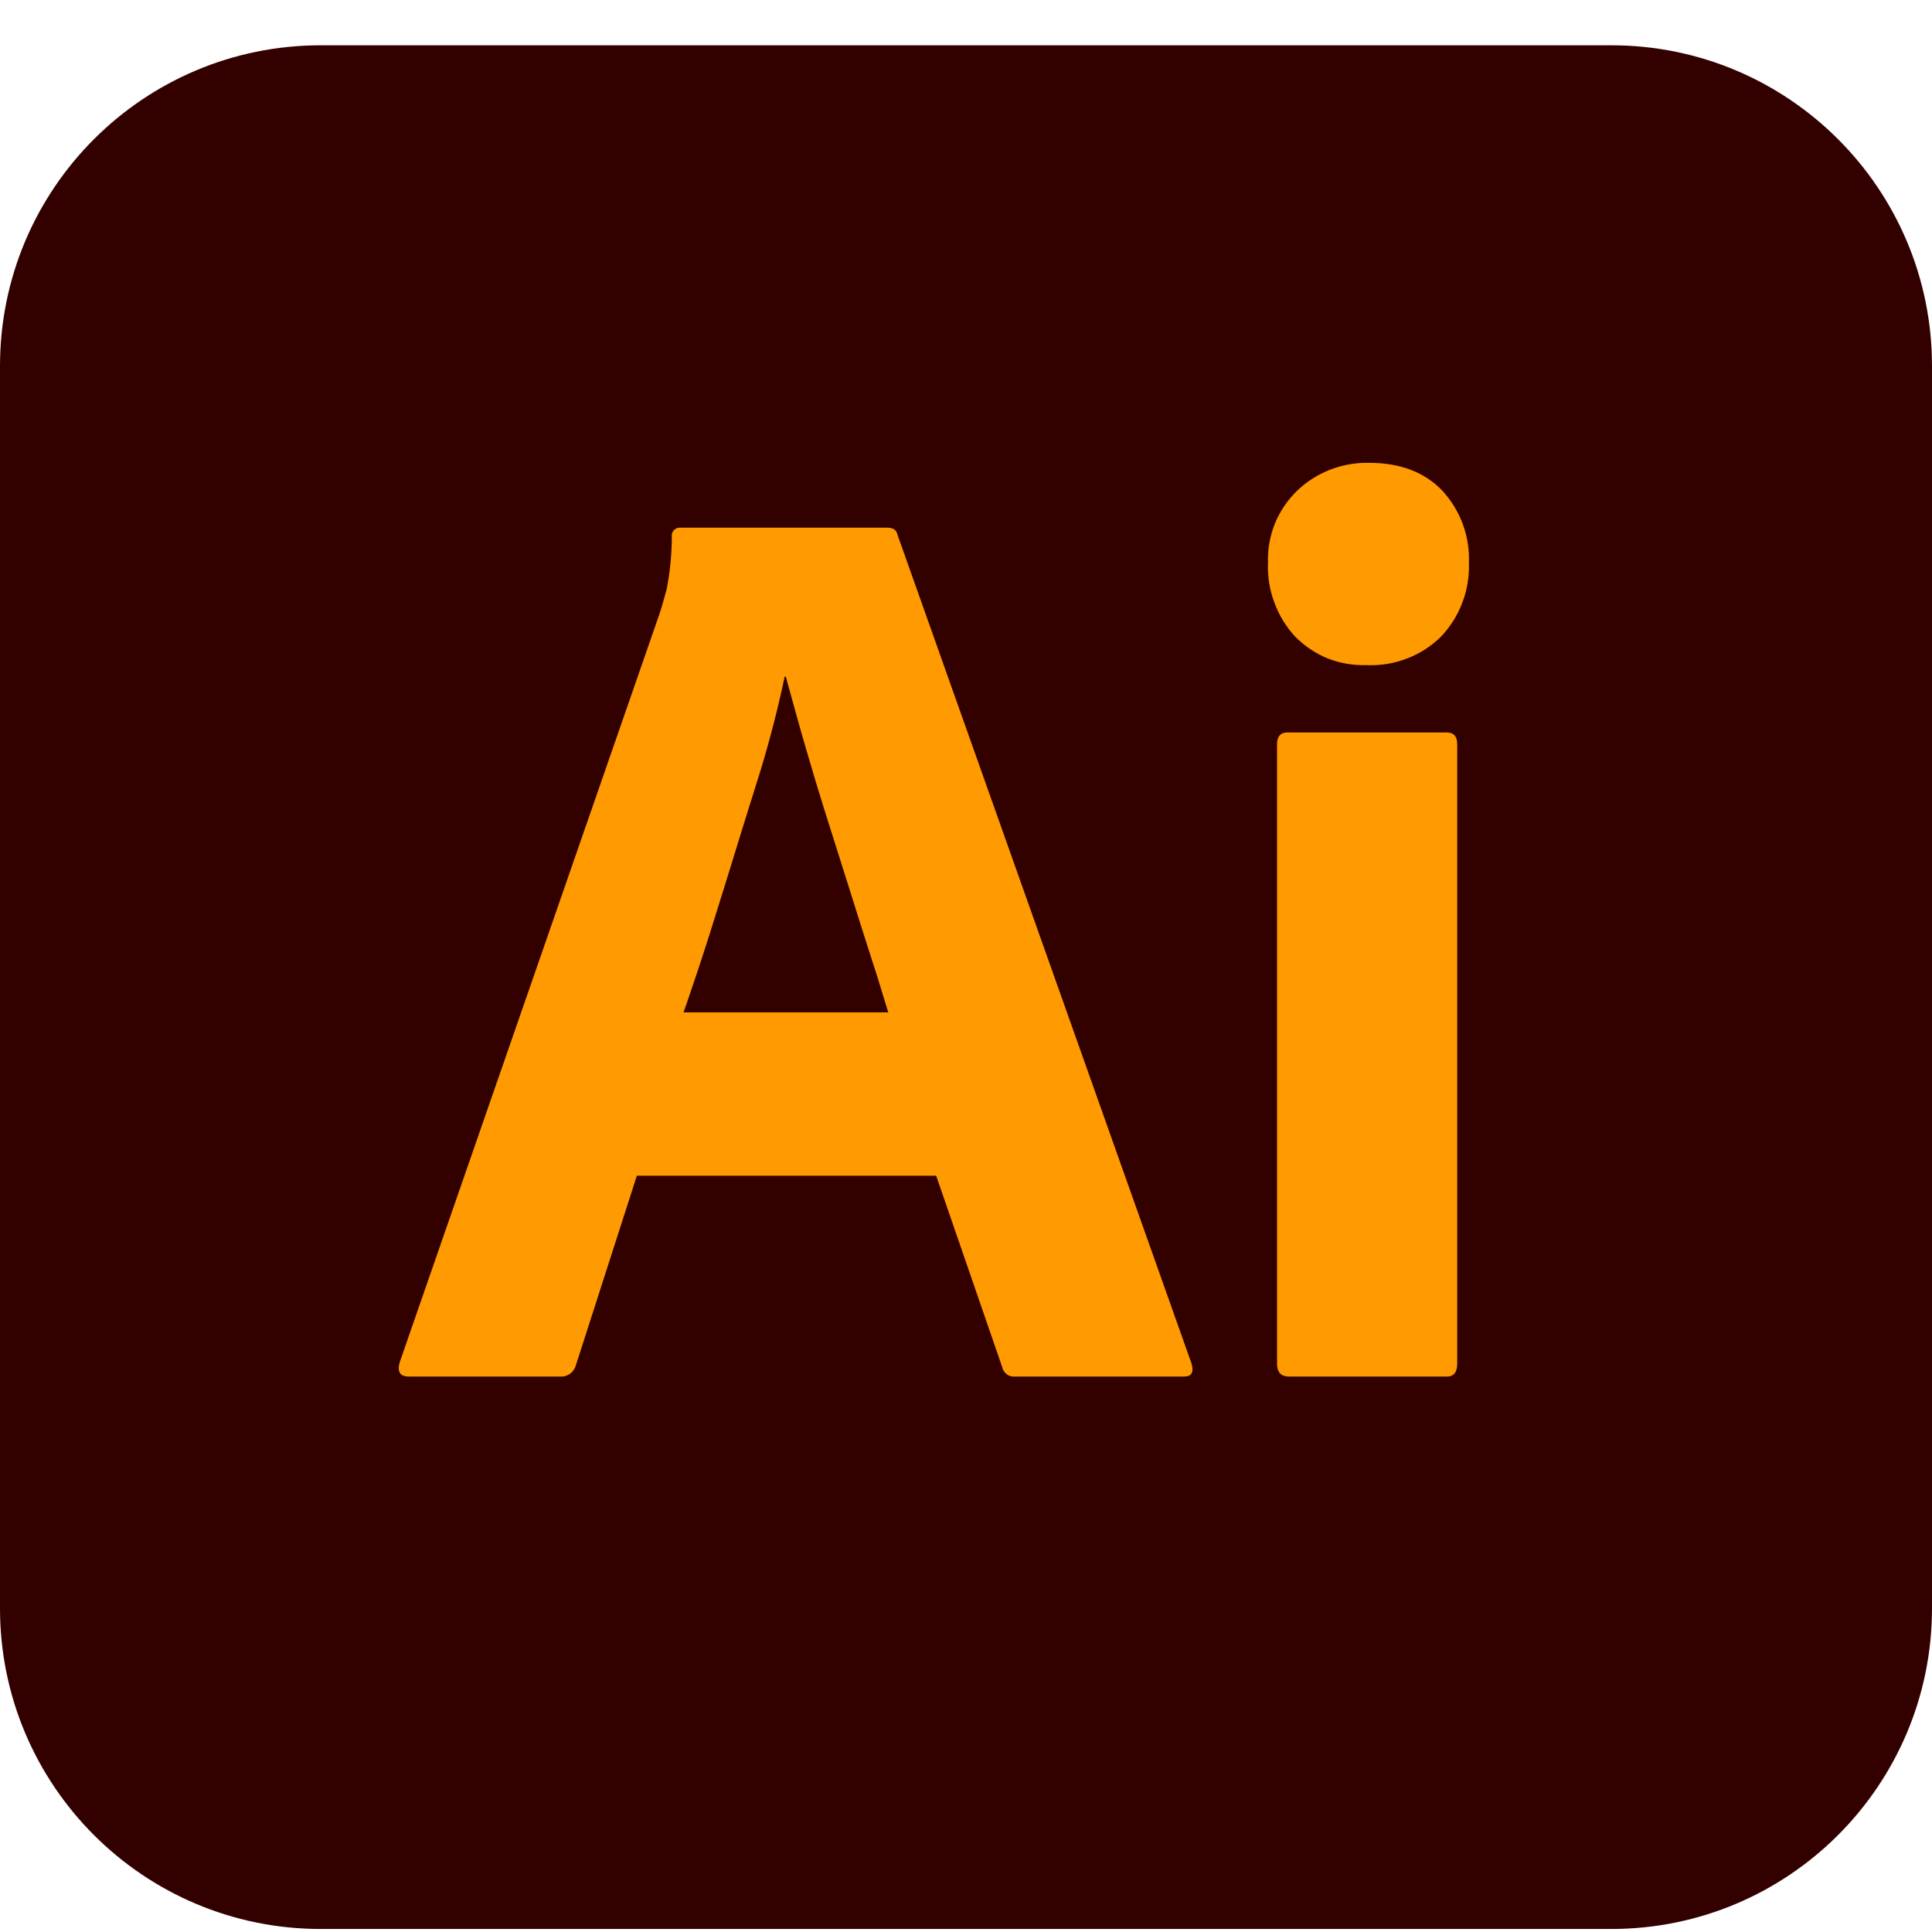 <svg width="16" height="16" viewBox="0 0 16 16" fill="none" xmlns="http://www.w3.org/2000/svg">
<g clip-path="url(#clip0_15_164)">
<path d="M13.344 0.375H2.656C1.189 0.375 0 1.564 0 3.031V13.319C0 14.786 1.189 15.975 2.656 15.975H13.344C14.811 15.975 16 14.786 16 13.319V3.031C16 1.564 14.811 0.375 13.344 0.375Z" fill="#330000"/>
<path d="M7.753 9.737H5.274L4.77 11.304C4.763 11.332 4.746 11.358 4.723 11.375C4.699 11.393 4.67 11.402 4.641 11.4H3.385C3.313 11.4 3.288 11.361 3.31 11.282L5.456 5.1C5.478 5.036 5.499 4.962 5.521 4.88C5.549 4.737 5.563 4.591 5.564 4.445C5.562 4.435 5.563 4.425 5.566 4.415C5.57 4.405 5.575 4.396 5.583 4.389C5.59 4.382 5.599 4.376 5.608 4.373C5.618 4.37 5.629 4.369 5.639 4.37H7.346C7.396 4.37 7.424 4.388 7.431 4.424L9.868 11.293C9.889 11.365 9.868 11.401 9.803 11.4H8.408C8.384 11.403 8.36 11.397 8.34 11.383C8.321 11.369 8.306 11.349 8.301 11.325L7.753 9.737ZM5.66 8.384H7.356L7.332 8.305L7.293 8.178L7.266 8.089L7.221 7.95L7.127 7.656L7.045 7.395L6.83 6.715C6.777 6.546 6.726 6.377 6.677 6.207L6.637 6.069L6.591 5.905L6.521 5.652L6.508 5.604H6.498C6.444 5.862 6.378 6.117 6.302 6.369L6.142 6.881L6.055 7.164L5.966 7.451C5.95 7.502 5.934 7.554 5.918 7.604L5.871 7.754L5.824 7.9L5.777 8.043L5.73 8.182C5.714 8.228 5.699 8.273 5.684 8.318L5.66 8.384ZM11.317 5.508C11.207 5.512 11.098 5.493 10.996 5.453C10.895 5.412 10.803 5.35 10.726 5.272C10.65 5.19 10.591 5.093 10.553 4.988C10.514 4.883 10.496 4.772 10.501 4.66C10.497 4.549 10.517 4.439 10.558 4.336C10.6 4.234 10.663 4.141 10.742 4.064C10.896 3.916 11.102 3.834 11.315 3.833L11.338 3.833C11.596 3.833 11.798 3.91 11.945 4.064C12.019 4.144 12.076 4.238 12.114 4.34C12.152 4.442 12.169 4.551 12.165 4.66C12.169 4.772 12.151 4.884 12.111 4.989C12.072 5.094 12.011 5.191 11.934 5.272C11.856 5.349 11.763 5.41 11.661 5.45C11.559 5.491 11.45 5.511 11.34 5.509L11.317 5.508ZM10.576 11.293V6.163C10.576 6.098 10.605 6.066 10.662 6.066H11.982C12.039 6.066 12.068 6.098 12.068 6.163V11.293C12.068 11.365 12.039 11.401 11.982 11.4H10.673C10.612 11.4 10.58 11.368 10.576 11.304L10.576 11.293Z" fill="#FF9A00"/>
</g>
<defs>
<clipPath id="clip0_15_164">
<rect width="16" height="15.625" fill="white" transform="translate(0 0.375)"/>
</clipPath>
</defs>
</svg>

